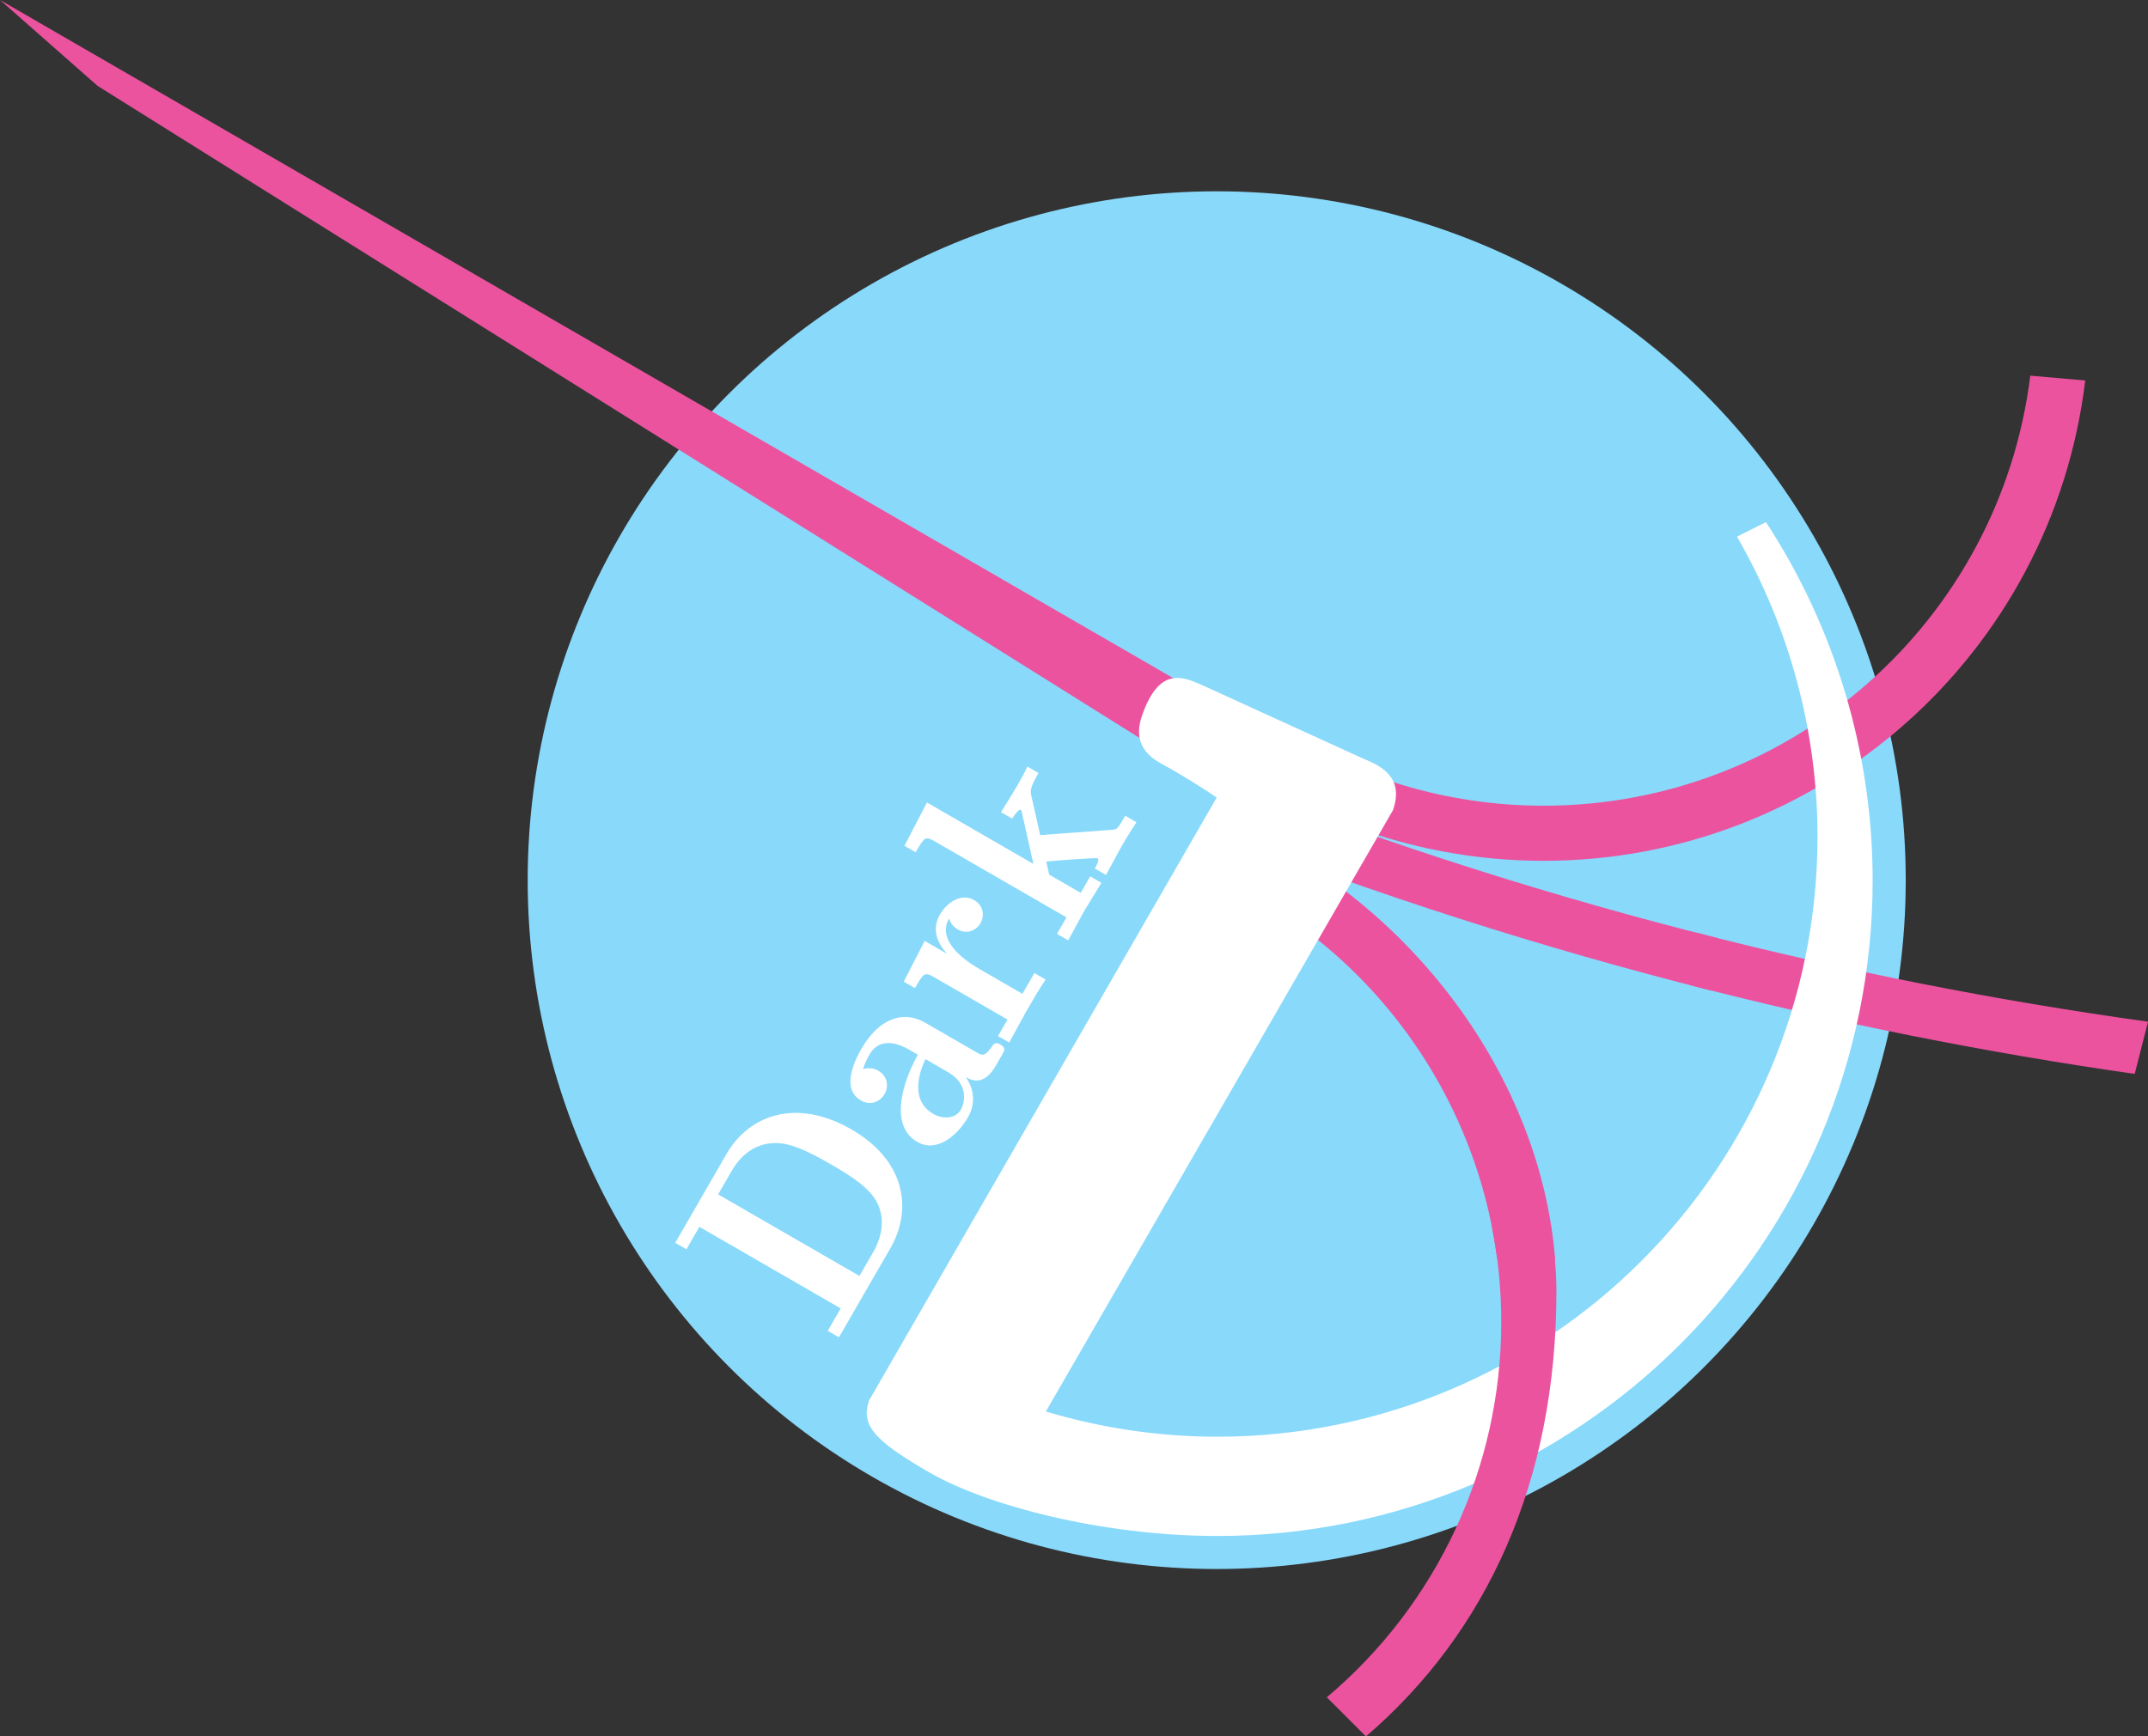 <?xml version="1.0" encoding="UTF-8" standalone="no"?>
<!-- Created with Inkscape (http://www.inkscape.org/) -->

<svg
   xmlns:dc="http://purl.org/dc/elements/1.1/"
   xmlns:cc="http://creativecommons.org/ns#"
   xmlns:rdf="http://www.w3.org/1999/02/22-rdf-syntax-ns#"
   xmlns:svg="http://www.w3.org/2000/svg"
   xmlns="http://www.w3.org/2000/svg"
   xmlns:sodipodi="http://sodipodi.sourceforge.net/DTD/sodipodi-0.dtd"
   xmlns:inkscape="http://www.inkscape.org/namespaces/inkscape"
   width="77.936mm"
   height="63.018mm"
   viewBox="0 0 77.936 63.018"
   version="1.1"
   id="svg983"
   inkscape:version="0.92.5 (2060ec1f9f, 2020-04-08)"
   sodipodi:docname="logo_3.svg">
  <rect x="0" y="0" width="77.936" height="63.018" fill="#333333" stroke="none"/>
  <defs
     id="defs977">
    <inkscape:path-effect
       effect="spiro"
       id="path-effect974-7-0"
       is_visible="true" />
  </defs>
  <sodipodi:namedview
     id="base"
     pagecolor="#ffffff"
     bordercolor="#666666"
     borderopacity="1.0"
     inkscape:pageopacity="0.0"
     inkscape:pageshadow="2"
     inkscape:zoom="0.35"
     inkscape:cx="391.56693"
     inkscape:cy="-249.48315"
     inkscape:document-units="mm"
     inkscape:current-layer="layer1"
     showgrid="false"
     inkscape:window-width="1920"
     inkscape:window-height="1004"
     inkscape:window-x="0"
     inkscape:window-y="0"
     inkscape:window-maximized="1" />
  <g
     inkscape:label="Layer 1"
     inkscape:groupmode="layer"
     id="layer1"
     transform="translate(183.355,-19.807)">
    <g
       style="display:inline"
       id="g1004"
       transform="translate(-221.104,-15.338)">
      <circle
         r="25"
         cy="67.088"
         cx="81.895"
         id="circle944-3"
         style="opacity:1;vector-effect:none;fill:#89d9fb;fill-opacity:1;fill-rule:evenodd;stroke:none;stroke-width:0.4;stroke-linecap:round;stroke-linejoin:miter;stroke-miterlimit:4;stroke-dasharray:none;stroke-dashoffset:0;stroke-opacity:1;paint-order:normal" />
      <path
         id="path946-2"
         d="M 92.067,80.808 C 91.234,74.469 87.035,68.988 80.981,66.587 l 1.011,-1.748 c 7,2.898 11.697,9.514 12.185,16.056"
         style="opacity:1;vector-effect:none;fill:#eb539f;fill-opacity:1;fill-rule:evenodd;stroke:none;stroke-width:0.4;stroke-linecap:round;stroke-linejoin:miter;stroke-miterlimit:4;stroke-dasharray:none;stroke-dashoffset:0;stroke-opacity:1;paint-order:normal"
         inkscape:connector-curvature="0" />
      <path
         id="path948-0"
         style="opacity:1;vector-effect:none;fill:#eb539f;fill-opacity:1;fill-rule:evenodd;stroke:none;stroke-width:0.4;stroke-linecap:round;stroke-linejoin:miter;stroke-miterlimit:4;stroke-dasharray:none;stroke-dashoffset:0;stroke-opacity:1;paint-order:normal"
         d="m 82.95,63.181 c 3.214,2.091 6.965,3.205 10.8,3.205 10.02,0 18.46,-7.485 19.658,-17.433 l -1.994,-0.174 c -1.107,8.914 -8.682,15.607 -17.664,15.607 -3.483,0 -6.89,-1.022 -9.798,-2.94 z"
         inkscape:connector-curvature="0"
         sodipodi:nodetypes="csccsc" />
      <path
         id="path1032-6"
         d="M 99.84,71.095 C 93.7,69.549 87.66,67.614 81.755,65.299 v 0 l 0.941,-1.624 c 5.67,2.194 11.466,4.033 17.353,5.511"
         style="opacity:1;vector-effect:none;fill:#eb539f;fill-opacity:1;fill-rule:evenodd;stroke:none;stroke-width:0.4;stroke-linecap:round;stroke-linejoin:miter;stroke-miterlimit:4;stroke-dasharray:none;stroke-dashoffset:0;stroke-opacity:1;paint-order:normal"
         inkscape:connector-curvature="0" />
      <path
         id="path952-1"
         transform="translate(56.951,-204.718)"
         style="opacity:1;vector-effect:none;fill:#eb539f;fill-opacity:1;stroke:none;stroke-width:0.4;stroke-linecap:butt;stroke-linejoin:miter;stroke-miterlimit:4;stroke-dasharray:none;stroke-dashoffset:0;stroke-opacity:1"
         inkscape:path-effect="#path-effect974-7-0"
         inkscape:original-d="m 24.954675,265.39203 -44.15644,-25.52875 3.54056,3.11826 40.262197,25.20197 z"
         d="m 24.955,265.392 -44.156,-25.529 3.541,3.118 40.262,25.202 z"
         inkscape:connector-curvature="0"
         sodipodi:nodetypes="ccccc" />
      <path
         inkscape:connector-curvature="0"
         id="path989-4"
         d="m 99.273,68.989 c 5.401,1.386 10.88,2.467 16.413,3.236 l -0.483,1.895 c -5.439,-0.778 -10.827,-1.855 -16.139,-3.223"
         style="opacity:1;vector-effect:none;fill:#eb539f;fill-opacity:1;fill-rule:evenodd;stroke:none;stroke-width:0.4;stroke-linecap:round;stroke-linejoin:miter;stroke-miterlimit:4;stroke-dasharray:none;stroke-dashoffset:0;stroke-opacity:1;paint-order:normal" />
      <path
         style="fill:#ffffff;stroke-width:0.353"
         d="m 101.825,54.093 -1.053,0.528 c 1.908,3.304 2.916,7.051 2.923,10.867 -1.7e-4,12.04 -9.76,21.8 -21.8,21.8 -2.108,-0.004 -4.195,-0.317 -6.199,-0.916 L 88.291,64.546 c 0.421,-1.218 -0.47,-1.618 -1.086,-1.871 l -5.848,-2.67 c -0.353,-0.154 -0.741,-0.323 -1.119,-0.229 -0.378,0.094 -0.745,0.45 -1.055,1.347 -0.399,1.151 0.425,1.591 0.836,1.811 0.548,0.296 1.349,0.798 1.876,1.155 l -12.61,21.876 c -0.31,0.896 0.15,1.447 2.21,2.632 2.06,1.184 6.218,2.285 10.4,2.293 13.144,-2.4e-4 23.8,-10.656 23.8,-23.8 -0.003,-4.615 -1.347,-9.13 -3.87,-12.995 z"
         id="path954-5"
         inkscape:connector-curvature="0"
         sodipodi:nodetypes="ccccccccccccccccc" />
      <path
         id="path956-5"
         d="m 68.651,76.139 c -2.009,-1.16 -3.723,-0.533 -4.543,0.888 l -1.86,3.222 0.407,0.235 0.47,-0.814 5.127,2.96 -0.47,0.814 0.407,0.235 1.86,-3.222 c 0.835,-1.446 0.524,-3.208 -1.399,-4.318 z m -0.735,1.273 c 0.909,0.525 1.354,0.874 1.615,1.302 0.325,0.557 0.266,1.239 -0.094,1.863 l -0.505,0.875 -5.127,-2.96 0.5,-0.866 c 0.355,-0.615 0.921,-1.015 1.615,-0.996 0.493,0.007 1.035,0.228 1.996,0.783 z m 6.132,-4.36 c -0.173,-0.1 -0.24,-0.024 -0.304,0.067 -0.261,0.392 -0.374,0.327 -0.556,0.222 l -1.871,-1.08 c -0.823,-0.475 -1.695,-0.124 -2.31,0.941 -0.165,0.286 -0.803,1.43 -0.023,1.88 0.381,0.22 0.721,0.012 0.856,-0.222 0.155,-0.268 0.133,-0.651 -0.231,-0.861 -0.277,-0.16 -0.548,-0.051 -0.548,-0.051 0.07,-0.202 0.093,-0.281 0.243,-0.541 0.3,-0.519 0.846,-0.505 1.435,-0.165 L 71.05,73.424 c -0.694,1.262 -0.933,2.637 -0.024,3.162 0.719,0.415 1.466,-0.239 1.841,-0.889 0.305,-0.528 0.207,-1.059 -0.078,-1.465 0.182,0.105 0.641,0.37 1.096,-0.418 l 0.21,-0.364 c 0.1,-0.173 0.16,-0.277 -0.048,-0.397 z m -1.897,1.006 c 0.745,0.43 0.61,1.103 0.465,1.354 -0.205,0.355 -0.675,0.349 -1.004,0.159 -0.953,-0.55 -0.397,-1.753 -0.284,-1.988 z m 0.949,-6.243 c -0.485,-0.28 -1.005,0.101 -1.245,0.516 -0.23,0.399 -0.232,0.882 0.238,1.408 l -0.005,0.009 -0.788,-0.455 -0.761,1.478 0.407,0.235 c 0.31,-0.537 0.345,-0.598 0.683,-0.403 l 2.676,1.545 -0.345,0.598 0.407,0.235 0.604,-1.106 c 0.19,-0.329 0.51,-0.884 0.716,-1.18 l -0.407,-0.235 -0.435,0.753 -1.55,-0.895 c -0.65,-0.375 -1.553,-1.07 -1.108,-1.841 0,0 0.052,0.249 0.304,0.395 0.355,0.205 0.688,0.028 0.833,-0.223 0.145,-0.251 0.123,-0.633 -0.223,-0.833 z m 5.883,-2.829 -0.407,-0.235 c -0.09,0.156 -0.165,0.286 -0.229,0.376 -0.092,0.12 -0.128,0.122 -0.286,0.135 l -2.57,0.191 -0.322,-1.422 c -0.039,-0.173 -0.06,-0.277 0.26,-0.831 l -0.407,-0.235 c -0.089,0.214 -0.239,0.474 -0.359,0.682 -0.19,0.329 -0.522,0.865 -0.596,0.972 l 0.407,0.235 c 0.09,-0.156 0.25,-0.352 0.31,-0.318 0.026,0.015 0.048,0.097 0.047,0.119 l 0.413,1.844 -3.863,-2.23 -0.816,1.573 0.407,0.235 c 0.31,-0.537 0.345,-0.598 0.683,-0.403 l 4.79,2.765 -0.345,0.598 0.407,0.235 0.574,-1.054 0.631,-1.033 -0.407,-0.235 -0.345,0.598 -1.143,-0.66 -0.106,-0.477 c 0.221,-0.023 1.806,-0.147 1.857,-0.117 0.087,0.05 -0.028,0.249 -0.098,0.37 l 0.407,0.235 0.574,-1.054 c 0.2,-0.346 0.412,-0.674 0.531,-0.86 z"
         inkscape:connector-curvature="0"
         style="fill:#ffffff;stroke-width:0.353" />
      <path
         sodipodi:nodetypes="ccsccscc"
         inkscape:connector-curvature="0"
         id="path967"
         d="m 94.02,79.69 -2.152,-0.08 c 0.234,1.151 0.351,2.318 0.351,3.523 0,5.248 -2.316,10.229 -6.329,13.611 l 1.42,1.419 c 4.386,-3.762 6.91,-9.251 6.91,-16.145 0,-0.774 -0.081,-1.552 -0.199,-2.328 z"
         style="opacity:1;vector-effect:none;fill:#eb539f;fill-opacity:1;fill-rule:evenodd;stroke:none;stroke-width:0.4;stroke-linecap:round;stroke-linejoin:miter;stroke-miterlimit:4;stroke-dasharray:none;stroke-dashoffset:0;stroke-opacity:1;paint-order:normal" />
    </g>
  </g>
</svg>
